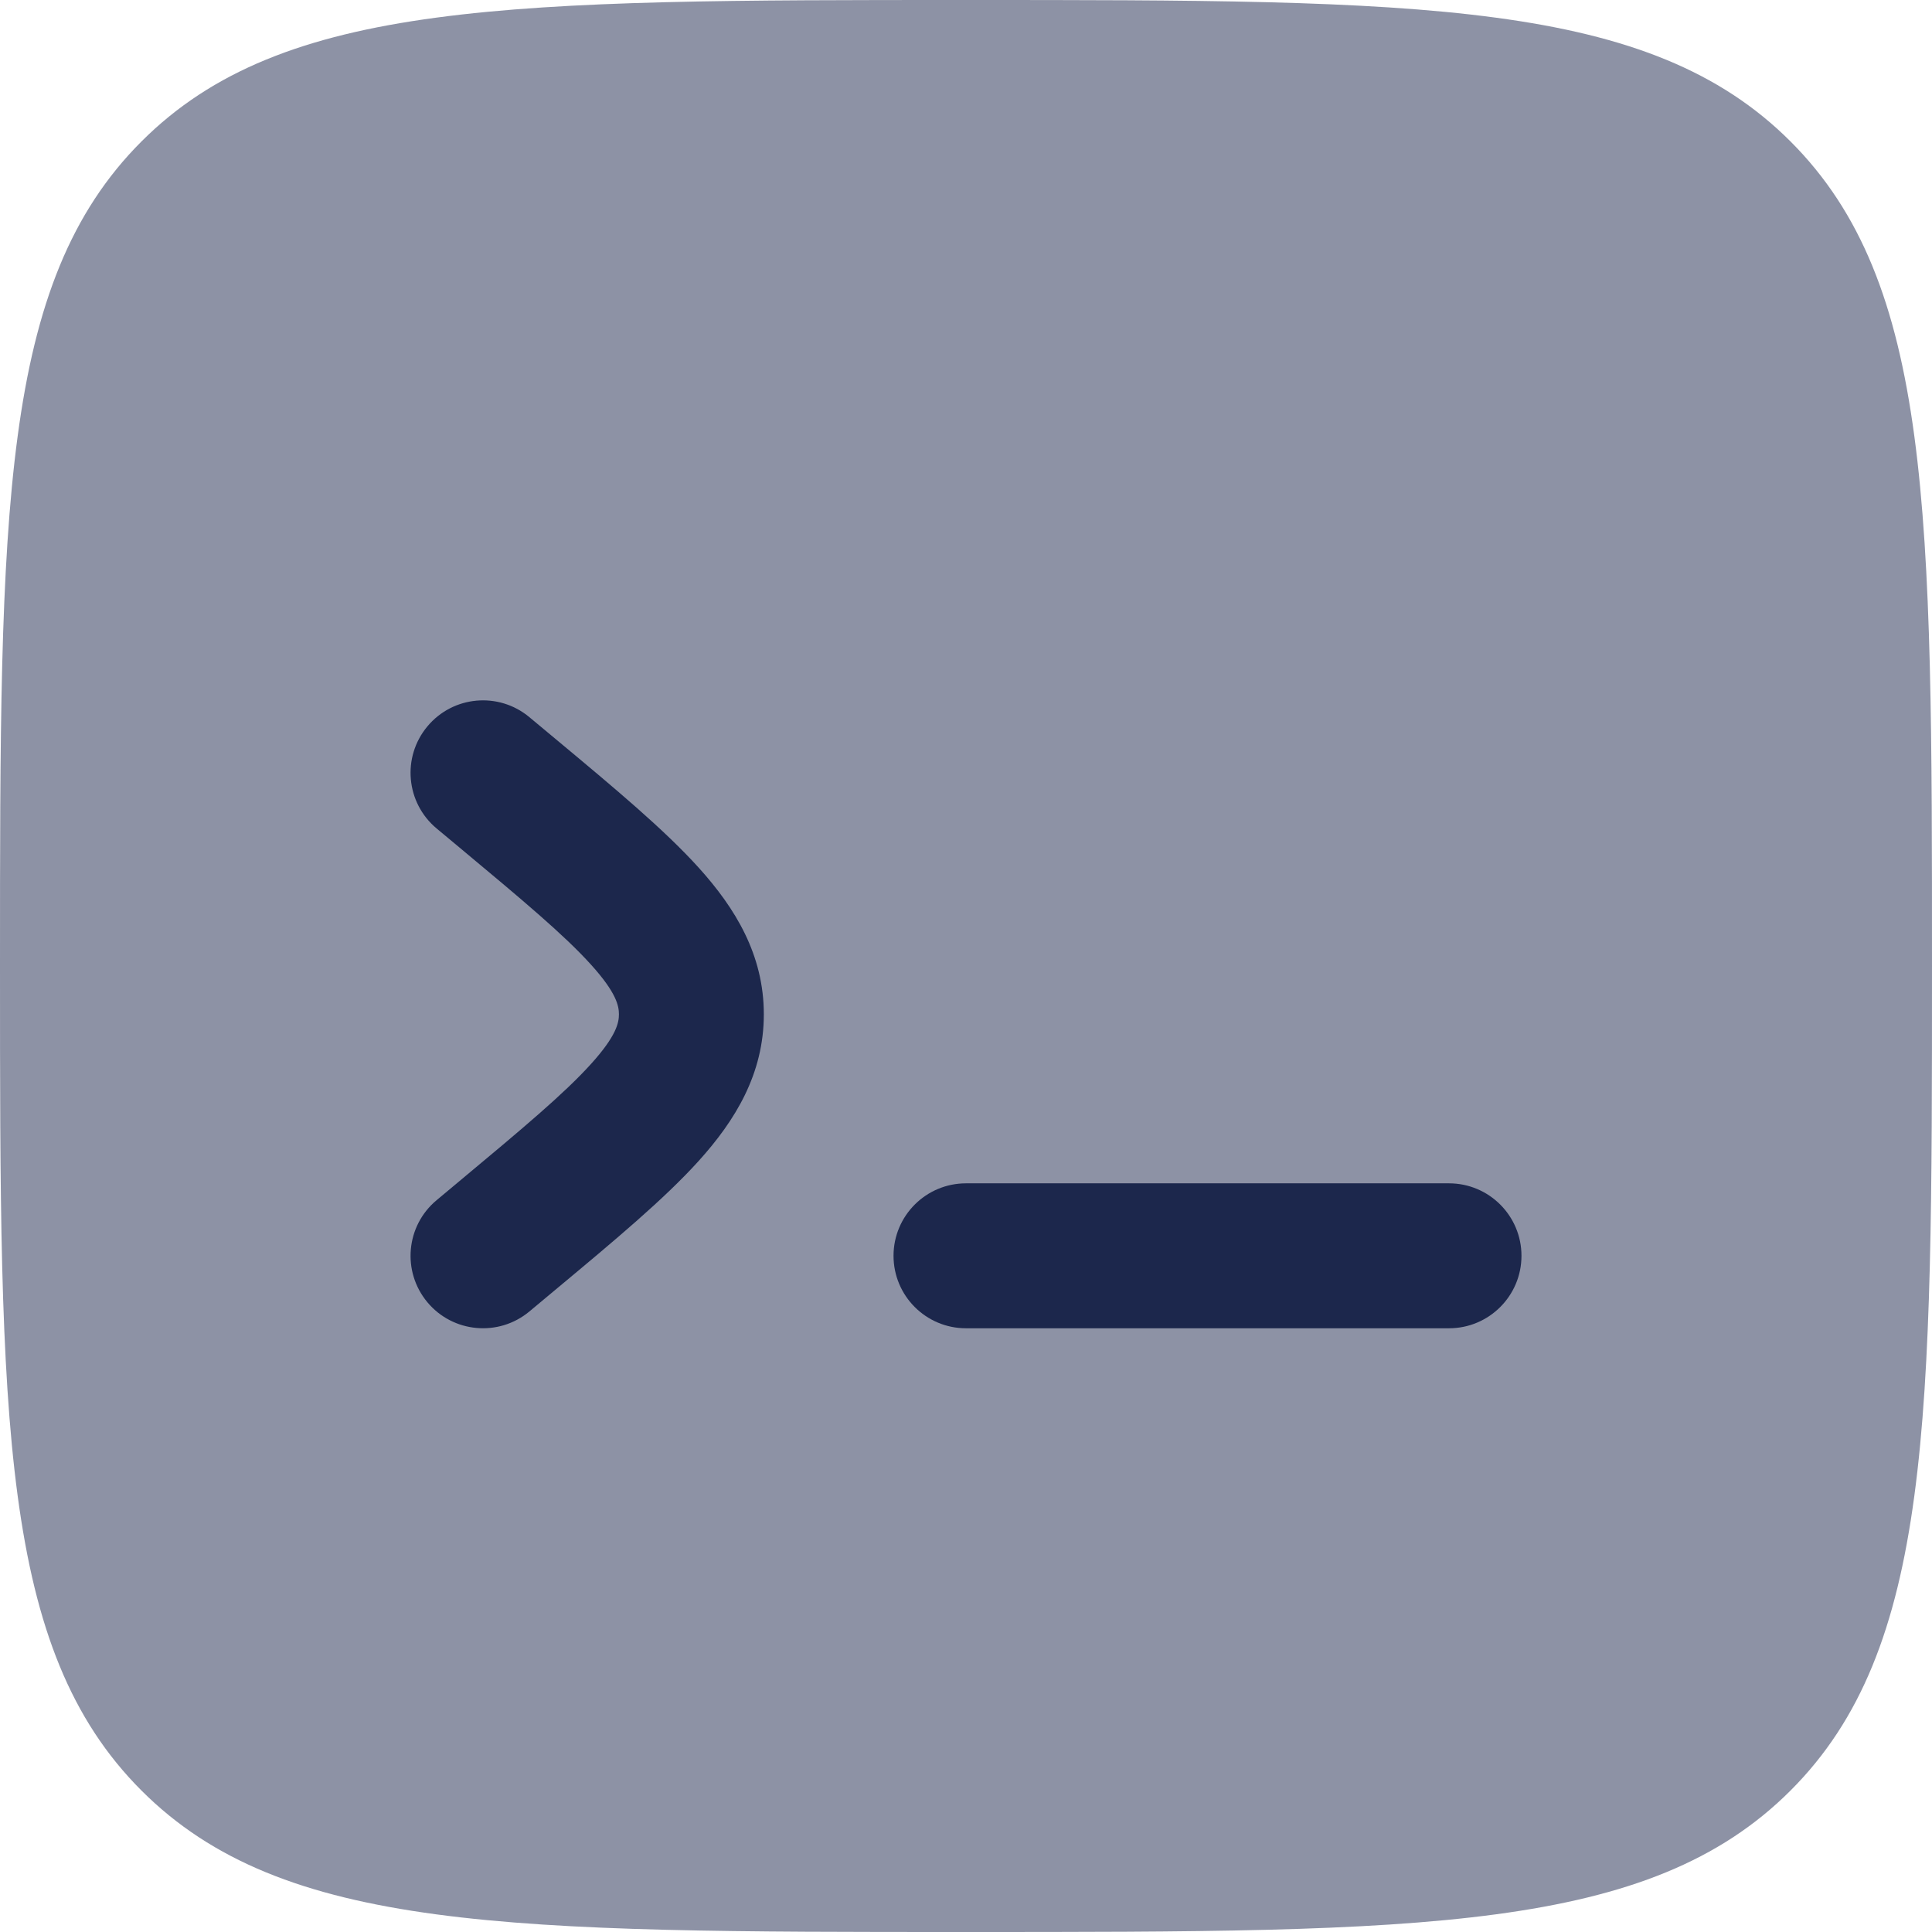 <svg width="45" height="45" viewBox="0 0 45 45" fill="none" xmlns="http://www.w3.org/2000/svg">
<path opacity="0.5" d="M0 22.5C0 11.893 -2.68221e-07 6.59 3.295 3.295C6.59 -2.68221e-07 11.893 0 22.5 0C33.106 0 38.41 -2.68221e-07 41.705 3.295C45 6.59 45 11.893 45 22.5C45 33.106 45 38.41 41.705 41.705C38.41 45 33.106 45 22.5 45C11.893 45 6.59 45 3.295 41.705C-2.68221e-07 38.41 0 33.106 0 22.5Z" fill="#1C274C"/>
<path d="M9.954 16.92C10.55 16.204 11.614 16.107 12.33 16.704L12.952 17.222C14.313 18.356 15.472 19.322 16.274 20.21C17.126 21.153 17.791 22.238 17.791 23.625C17.791 25.012 17.126 26.097 16.274 27.04C15.472 27.928 14.313 28.894 12.952 30.028L12.33 30.547C11.614 31.143 10.55 31.046 9.954 30.331C9.357 29.614 9.454 28.55 10.17 27.954L10.697 27.514C12.179 26.279 13.148 25.467 13.769 24.778C14.359 24.125 14.416 23.819 14.416 23.625C14.416 23.431 14.359 23.125 13.769 22.472C13.148 21.783 12.179 20.971 10.697 19.736L10.17 19.297C9.454 18.7 9.357 17.636 9.954 16.92Z" fill="#1C274C"/>
<path d="M35.438 29.25C35.438 30.182 34.682 30.938 33.75 30.938H22.5C21.568 30.938 20.812 30.182 20.812 29.25C20.812 28.318 21.568 27.562 22.5 27.562H33.75C34.682 27.562 35.438 28.318 35.438 29.25Z" fill="#1C274C"/>
</svg>
